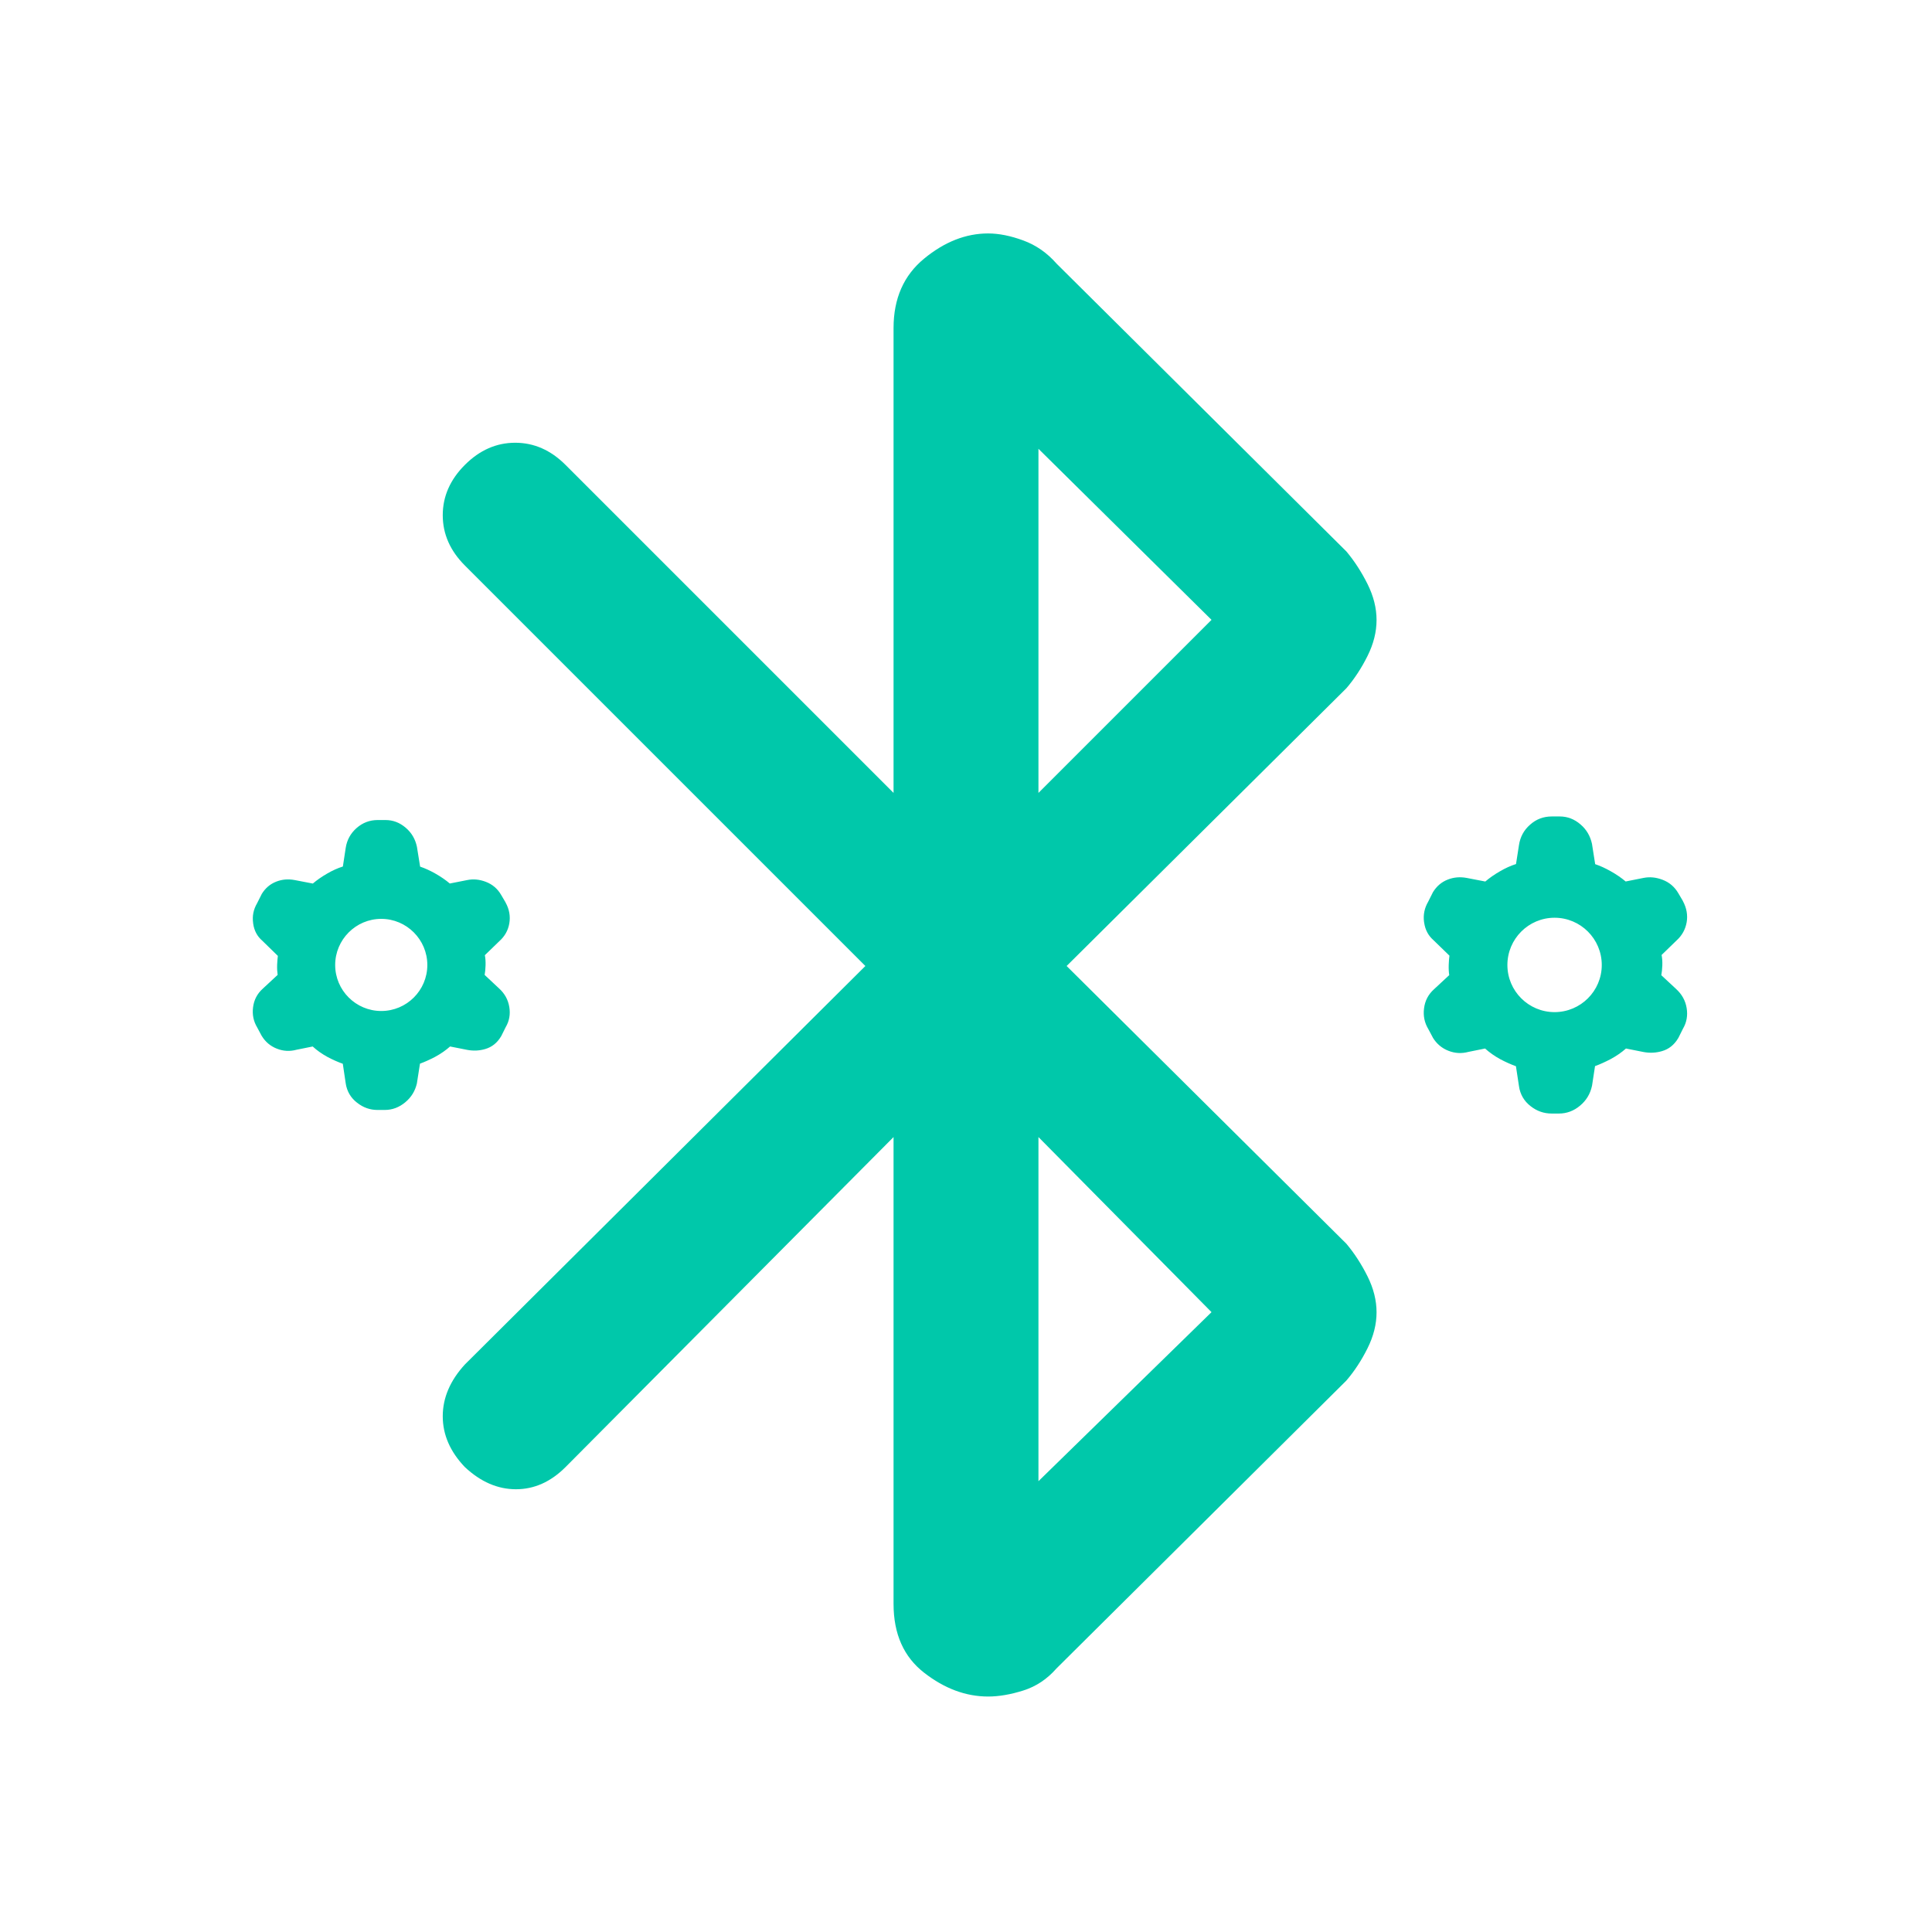 <svg height="48" viewBox="0 -960 960 960" width="48" xmlns="http://www.w3.org/2000/svg"><path fill="rgb(0, 200, 170)" d="m444-163v-232l-163 164c-7.333 7.333-15.54 11-24.62 11s-17.54-3.667-25.38-11c-7.333-7.673-11-16.093-11-25.26 0-9.16 3.667-17.74 11-25.74l199-198-199-199c-7.333-7.333-11-15.667-11-25s3.667-17.667 11-25 15.667-11 25-11 17.667 3.667 25 11l163 163v-231c0-14.667 5.067-26.167 15.2-34.5s20.733-12.5 31.8-12.5c5.333 0 11.167 1.167 17.5 3.5s11.833 6.167 16.5 11.5l144 143c4 4.773 7.5 10.167 10.5 16.18s4.5 11.98 4.5 17.9-1.5 11.887-4.5 17.9-6.5 11.353-10.5 16.02l-139 138 139 138c4 4.773 7.5 10.167 10.5 16.18s4.5 11.98 4.5 17.9-1.5 11.887-4.5 17.9-6.5 11.353-10.5 16.02l-144 143c-4.667 5.333-10.167 9-16.5 11s-12.167 3-17.5 3c-11.067 0-21.667-3.94-31.8-11.82-10.133-7.873-15.2-19.267-15.2-34.18zm72-403 86-86-86-85zm0 342 86-84-86-87zm-390.187-277.01-.037-.37c-.491-3.47.178-6.73 1.967-9.79l2.109-4.19c.07-.14.105-.26.174-.37 1.827-3.02 4.283-5.04 7.267-6.2 2.847-1.11 5.866-1.38 9.096-.78l9.06 1.74c2.002-1.7 4.389-3.39 7.129-4.96 2.633-1.53 5.233-2.71 7.794-3.5l1.406-9.23c.596-3.95 2.425-7.25 5.372-9.86 3.02-2.67 6.532-4.01 10.537-4.01h3.861c3.722 0 7.06 1.26 10.08 3.85 2.879 2.46 4.739 5.61 5.548 9.47l.033.16v.08l1.546 9.59c2.352.79 4.847 1.92 7.445 3.38 2.843 1.6 5.268 3.29 7.304 5.01l8.71-1.72c2.948-.6 6.036-.33 9.198.89 3.266 1.24 5.83 3.43 7.585 6.46l2.178 3.7.07.17c1.861 3.38 2.423 6.84 1.827 10.31-.599 3.49-2.25 6.42-4.953 8.84l-7.198 6.97c.282 1.42.422 3.16.35 5.11-.068 1.83-.21 3.4-.455 4.7l7.163 6.7c2.81 2.55 4.494 5.61 5.093 9.24.596 3.62 0 6.97-1.792 10l-2.143 4.31c-.034.08-.102.19-.175.31-1.929 3.23-4.564 5.29-7.796 6.24-2.808.85-5.795 1.02-8.883.46l-8.638-1.71c-2.109 1.88-4.602 3.63-7.517 5.2-2.598 1.35-5.089 2.48-7.441 3.34l-1.478 9.42c0 .06-.033.19-.033.3-.879 3.82-2.775 6.95-5.762 9.43-3.054 2.56-6.459 3.85-10.251 3.85h-3.585c-3.72 0-7.092-1.19-10.147-3.6-3.16-2.43-5.021-5.66-5.653-9.59.282 1.31 0-.09 0-.09l-1.438-9.67c-2.529-.91-5.094-2.04-7.656-3.41-2.809-1.55-5.269-3.3-7.303-5.18l-8.077 1.63c-3.267.88-6.497.72-9.658-.52-3.232-1.24-5.793-3.41-7.585-6.37l-.139-.23-2.144-4.01c-1.792-3-2.493-6.31-2.036-9.93.458-3.71 2.072-6.82 4.845-9.3l7.375-6.85c-.21-1.41-.316-3.12-.246-5.09.072-1.71.21-3.16.35-4.35l-7.76-7.57c-2.423-2.09-3.966-4.85-4.493-8.41zm63.63-2.41c-12.609 0-22.895 10.29-22.895 22.92 0 12.61 10.286 22.86 22.895 22.86 12.64 0 22.895-10.25 22.895-22.86 0-12.63-10.291-22.92-22.895-22.92zm518.222 1.9-.07-.37c-.47-3.57.214-6.91 2.05-10.04l2.159-4.3c.037-.14.107-.25.18-.38 1.872-3.07 4.356-5.16 7.451-6.35 2.88-1.13 6.009-1.42 9.321-.81l9.285 1.79c2.052-1.76 4.499-3.48 7.306-5.09 2.662-1.55 5.323-2.77 7.952-3.59l1.477-9.45c.61-4.04 2.447-7.44 5.506-10.1 3.058-2.75 6.656-4.1 10.796-4.1h3.957c3.781 0 7.235 1.3 10.295 3.94 2.952 2.51 4.858 5.73 5.722 9.69l.036.17v.08l1.548 9.83c2.447.81 5.002 1.98 7.664 3.48 2.917 1.63 5.397 3.35 7.485 5.12l8.89-1.77c3.061-.61 6.19-.32 9.429.92 3.384 1.28 5.975 3.51 7.809 6.62l2.233 3.79.073.18c1.869 3.46 2.481 7 1.869 10.57-.647 3.56-2.301 6.56-5.075 9.06l-7.375 7.15c.286 1.44.43 3.23.359 5.23-.073 1.88-.252 3.48-.503 4.82l7.378 6.87c2.841 2.6 4.606 5.74 5.216 9.45.612 3.73 0 7.16-1.836 10.27l-2.195 4.41c-.071.09-.106.2-.178.31-1.981 3.32-4.679 5.44-7.99 6.4-2.916.87-5.937 1.05-9.107.48l-8.852-1.76c-2.159 1.92-4.713 3.71-7.738 5.33-2.662 1.37-5.182 2.54-7.63 3.41l-1.474 9.65c0 .09-.036.2-.073.32-.863 3.93-2.843 7.13-5.865 9.66-3.132 2.64-6.658 3.94-10.51 3.94h-3.67c-3.814 0-7.305-1.21-10.437-3.68-3.202-2.48-5.147-5.8-5.757-9.84.286 1.36 0-.08 0-.08l-1.513-9.91c-2.555-.93-5.18-2.1-7.809-3.5-2.914-1.59-5.398-3.38-7.523-5.3l-8.241 1.67c-3.382.91-6.695.74-9.934-.53-3.31-1.28-5.9-3.49-7.772-6.53l-.106-.24-2.196-4.11c-1.836-3.08-2.557-6.46-2.087-10.17.466-3.82 2.121-6.99 4.964-9.54l7.56-7.02c-.219-1.44-.325-3.19-.252-5.2.071-1.78.179-3.25.359-4.47l-7.989-7.75c-2.447-2.15-4.032-4.98-4.572-8.63zm88.245 21.02c0-12.96-10.509-23.48-23.462-23.48-12.922 0-23.432 10.52-23.432 23.48 0 12.93 10.51 23.42 23.432 23.42 12.953 0 23.462-10.49 23.462-23.42z"/></svg>
